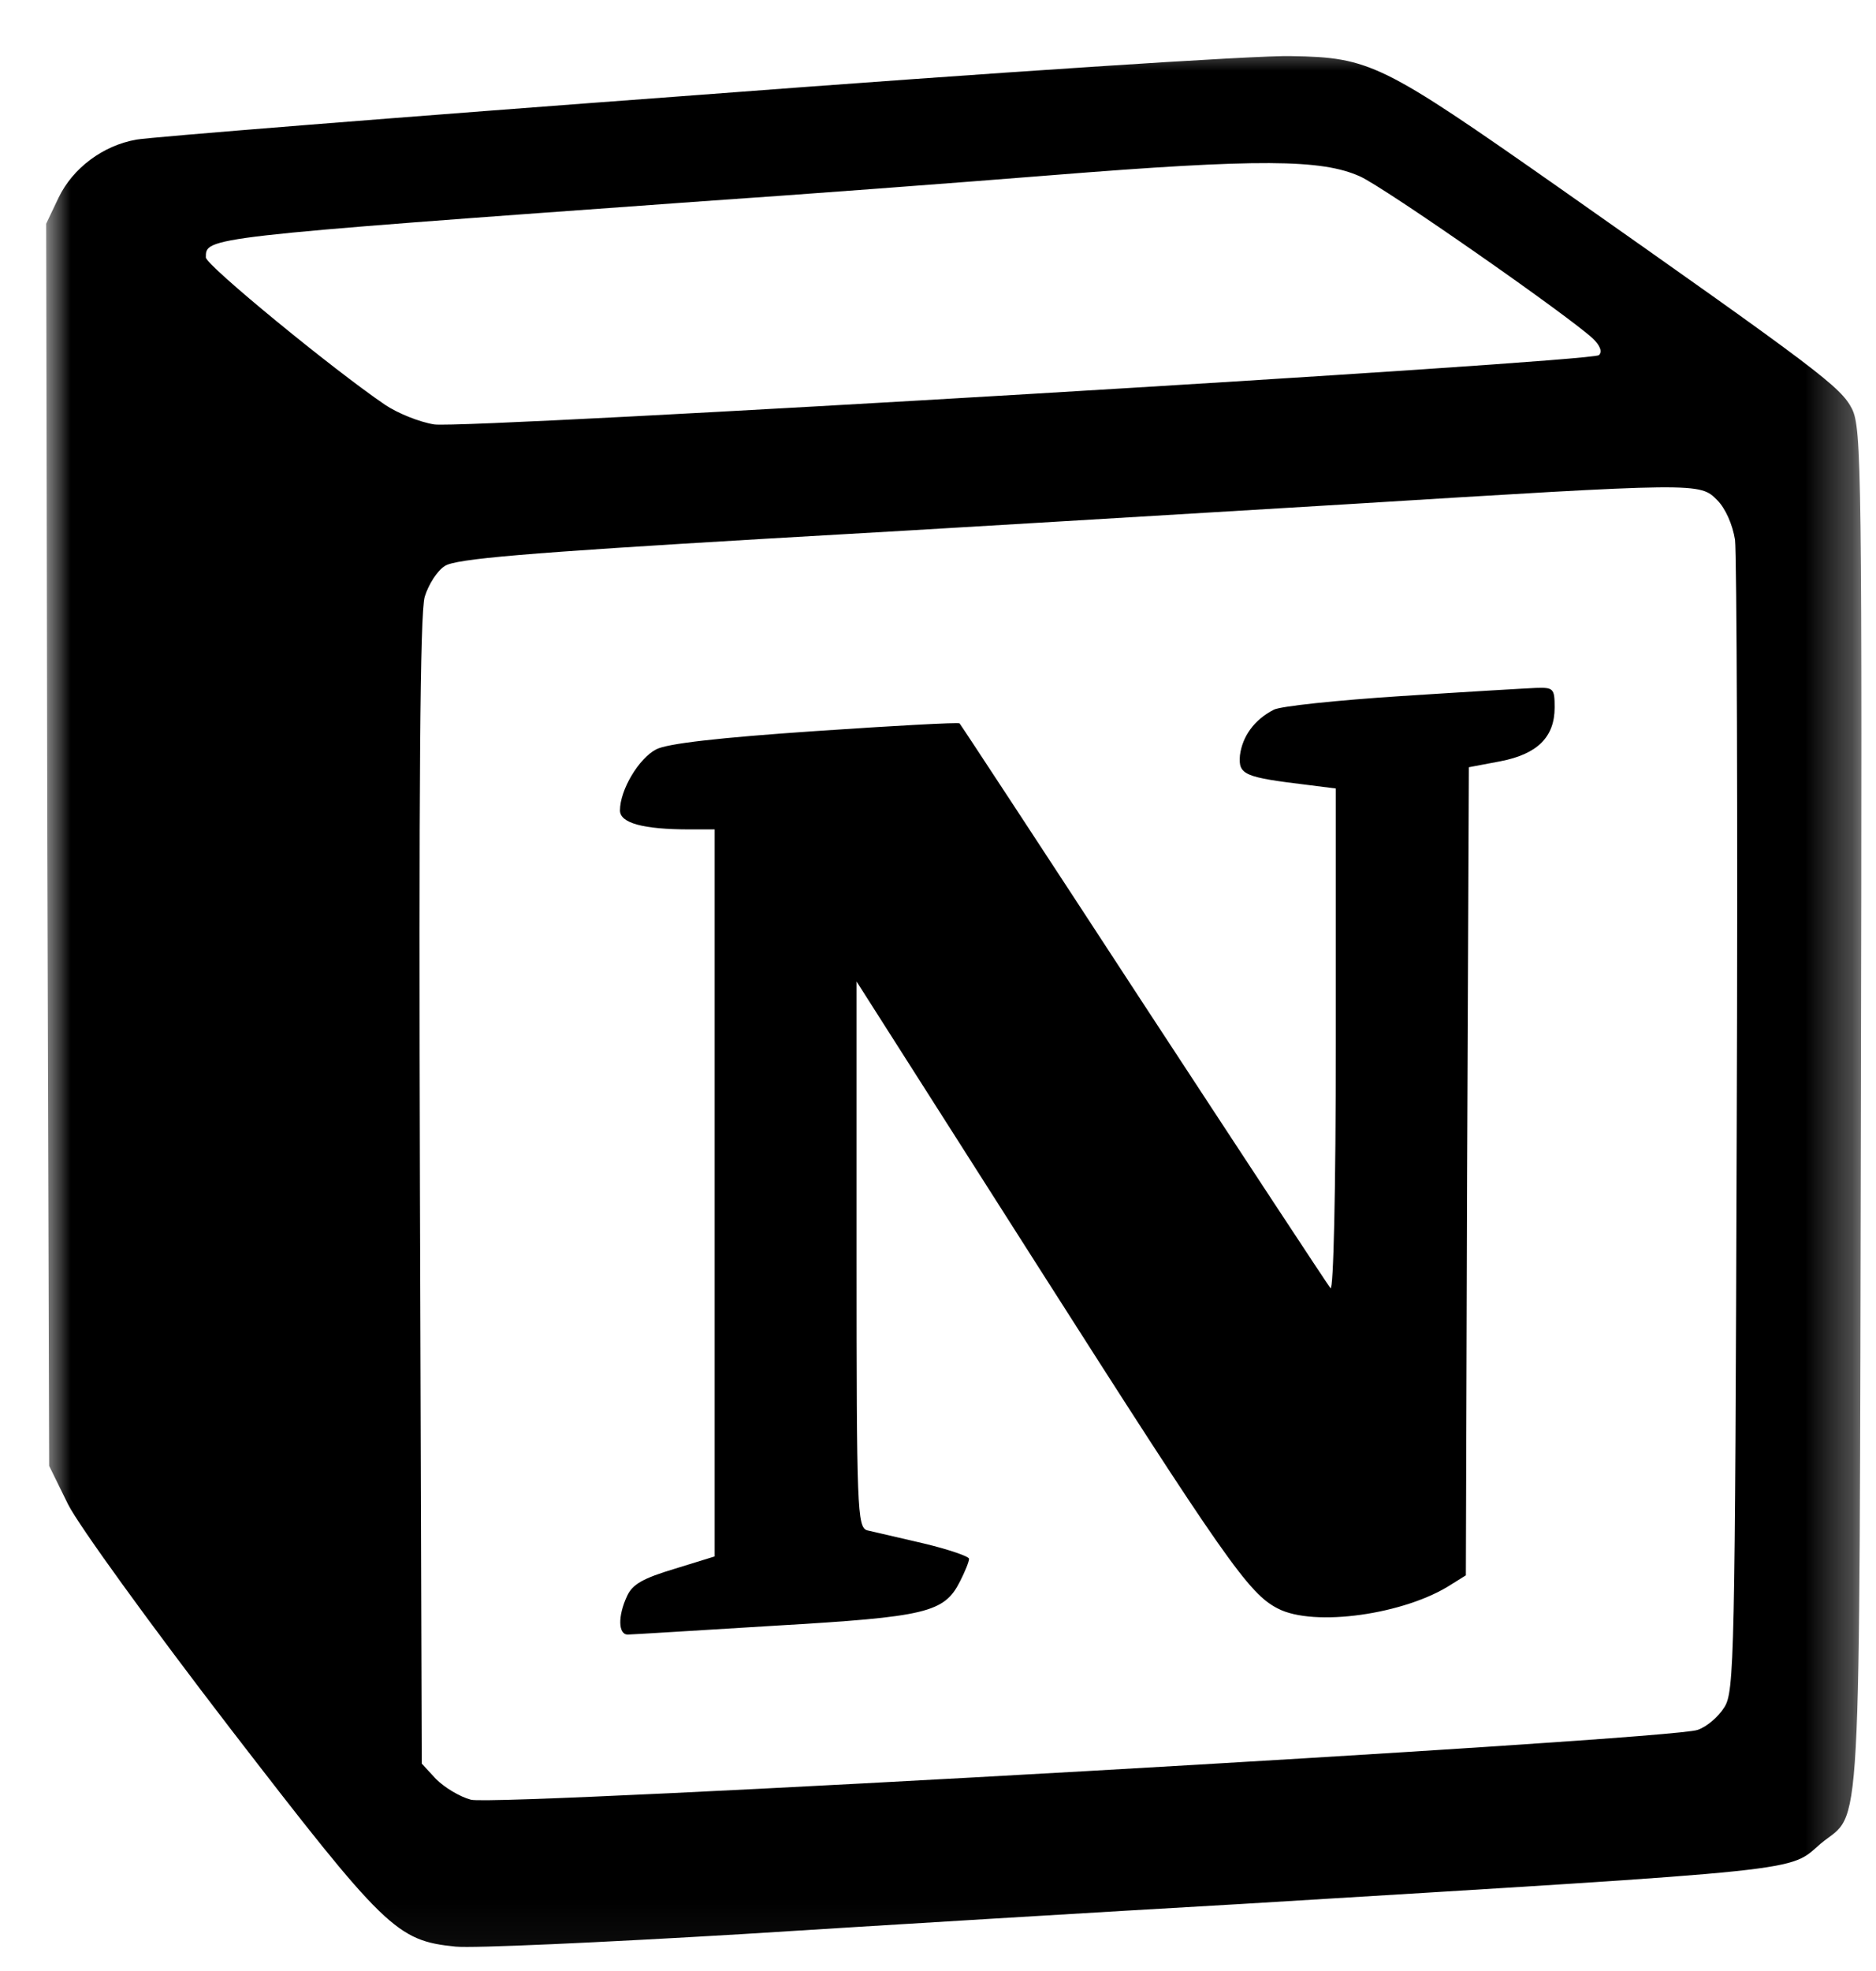 <svg width="40" height="42" viewBox="0 0 40 42" fill="none" xmlns="http://www.w3.org/2000/svg">
<mask id="mask0_4038_27683" style="mask-type:luminance" maskUnits="userSpaceOnUse" x="0" y="0" width="40" height="42">
<path d="M39.704 0.734H0.984V41.953H39.704V0.734Z" fill="white"/>
</mask>
<g mask="url(#mask0_4038_27683)">
<path d="M14.819 2.029C8.515 2.496 3.153 2.925 2.902 2.976C2.195 3.102 1.553 3.581 1.249 4.212L0.984 4.768L1.009 18.002L1.048 31.236L1.451 32.056C1.679 32.51 3.216 34.63 4.894 36.812C8.212 41.114 8.452 41.354 9.713 41.48C10.079 41.518 12.828 41.392 15.804 41.215C18.794 41.026 23.586 40.736 26.463 40.572C38.746 39.826 38.117 39.889 38.823 39.284C39.706 38.552 39.642 39.751 39.678 23.666C39.706 10.027 39.692 9.133 39.49 8.716C39.251 8.249 38.823 7.921 33.222 3.985C29.476 1.361 29.212 1.222 27.534 1.196C26.839 1.172 21.115 1.55 14.819 2.029ZM28.996 3.758C29.526 3.997 33.399 6.697 33.965 7.215C34.117 7.366 34.169 7.492 34.092 7.568C33.915 7.719 9.95 9.145 9.258 9.044C8.943 8.994 8.477 8.805 8.212 8.627C7.114 7.883 4.389 5.65 4.389 5.486C4.389 5.057 4.301 5.057 14.985 4.288C17.029 4.149 20.383 3.897 22.427 3.733C26.853 3.379 28.177 3.392 28.996 3.758ZM36.616 10.659C36.79 10.835 36.942 11.176 36.994 11.504C37.03 11.807 37.055 17.459 37.03 24.044C36.994 35.347 36.98 36.054 36.765 36.382C36.641 36.584 36.387 36.799 36.197 36.862C35.669 37.076 10.557 38.502 10.041 38.35C9.801 38.287 9.473 38.086 9.296 37.909L8.993 37.581L8.954 25.395C8.93 16.841 8.954 13.056 9.056 12.716C9.133 12.463 9.321 12.16 9.486 12.06C9.713 11.908 11.202 11.782 16.323 11.48C19.917 11.278 25.479 10.937 28.671 10.748C36.263 10.28 36.238 10.28 36.616 10.659Z" fill="black"/>
<path d="M29.87 14.833C28.507 14.922 27.296 15.048 27.158 15.124C26.741 15.338 26.49 15.692 26.438 16.095C26.402 16.512 26.526 16.562 27.889 16.727L28.482 16.802V22.189C28.482 25.393 28.432 27.513 28.369 27.45C28.306 27.374 26.515 24.65 24.383 21.395C22.25 18.128 20.485 15.44 20.46 15.415C20.435 15.389 19.047 15.465 17.381 15.579C15.34 15.718 14.217 15.844 13.988 15.97C13.624 16.159 13.219 16.828 13.219 17.27C13.219 17.535 13.699 17.674 14.708 17.674H15.238V33.166L14.38 33.431C13.712 33.632 13.484 33.758 13.37 34.011C13.169 34.44 13.182 34.831 13.384 34.831C13.461 34.831 14.885 34.742 16.524 34.642C19.765 34.453 20.132 34.364 20.471 33.695C20.573 33.494 20.662 33.279 20.662 33.216C20.662 33.166 20.22 33.014 19.69 32.888C19.147 32.762 18.604 32.636 18.491 32.61C18.276 32.547 18.264 32.156 18.264 26.731V20.915L22.099 26.933C26.121 33.241 26.626 33.96 27.244 34.275C28.014 34.679 29.969 34.401 30.952 33.758L31.255 33.569L31.282 24.966L31.319 16.349L31.986 16.223C32.781 16.071 33.148 15.706 33.148 15.075C33.148 14.671 33.123 14.646 32.745 14.659C32.518 14.669 31.219 14.745 29.87 14.833Z" fill="black"/>
</g>
</svg>
